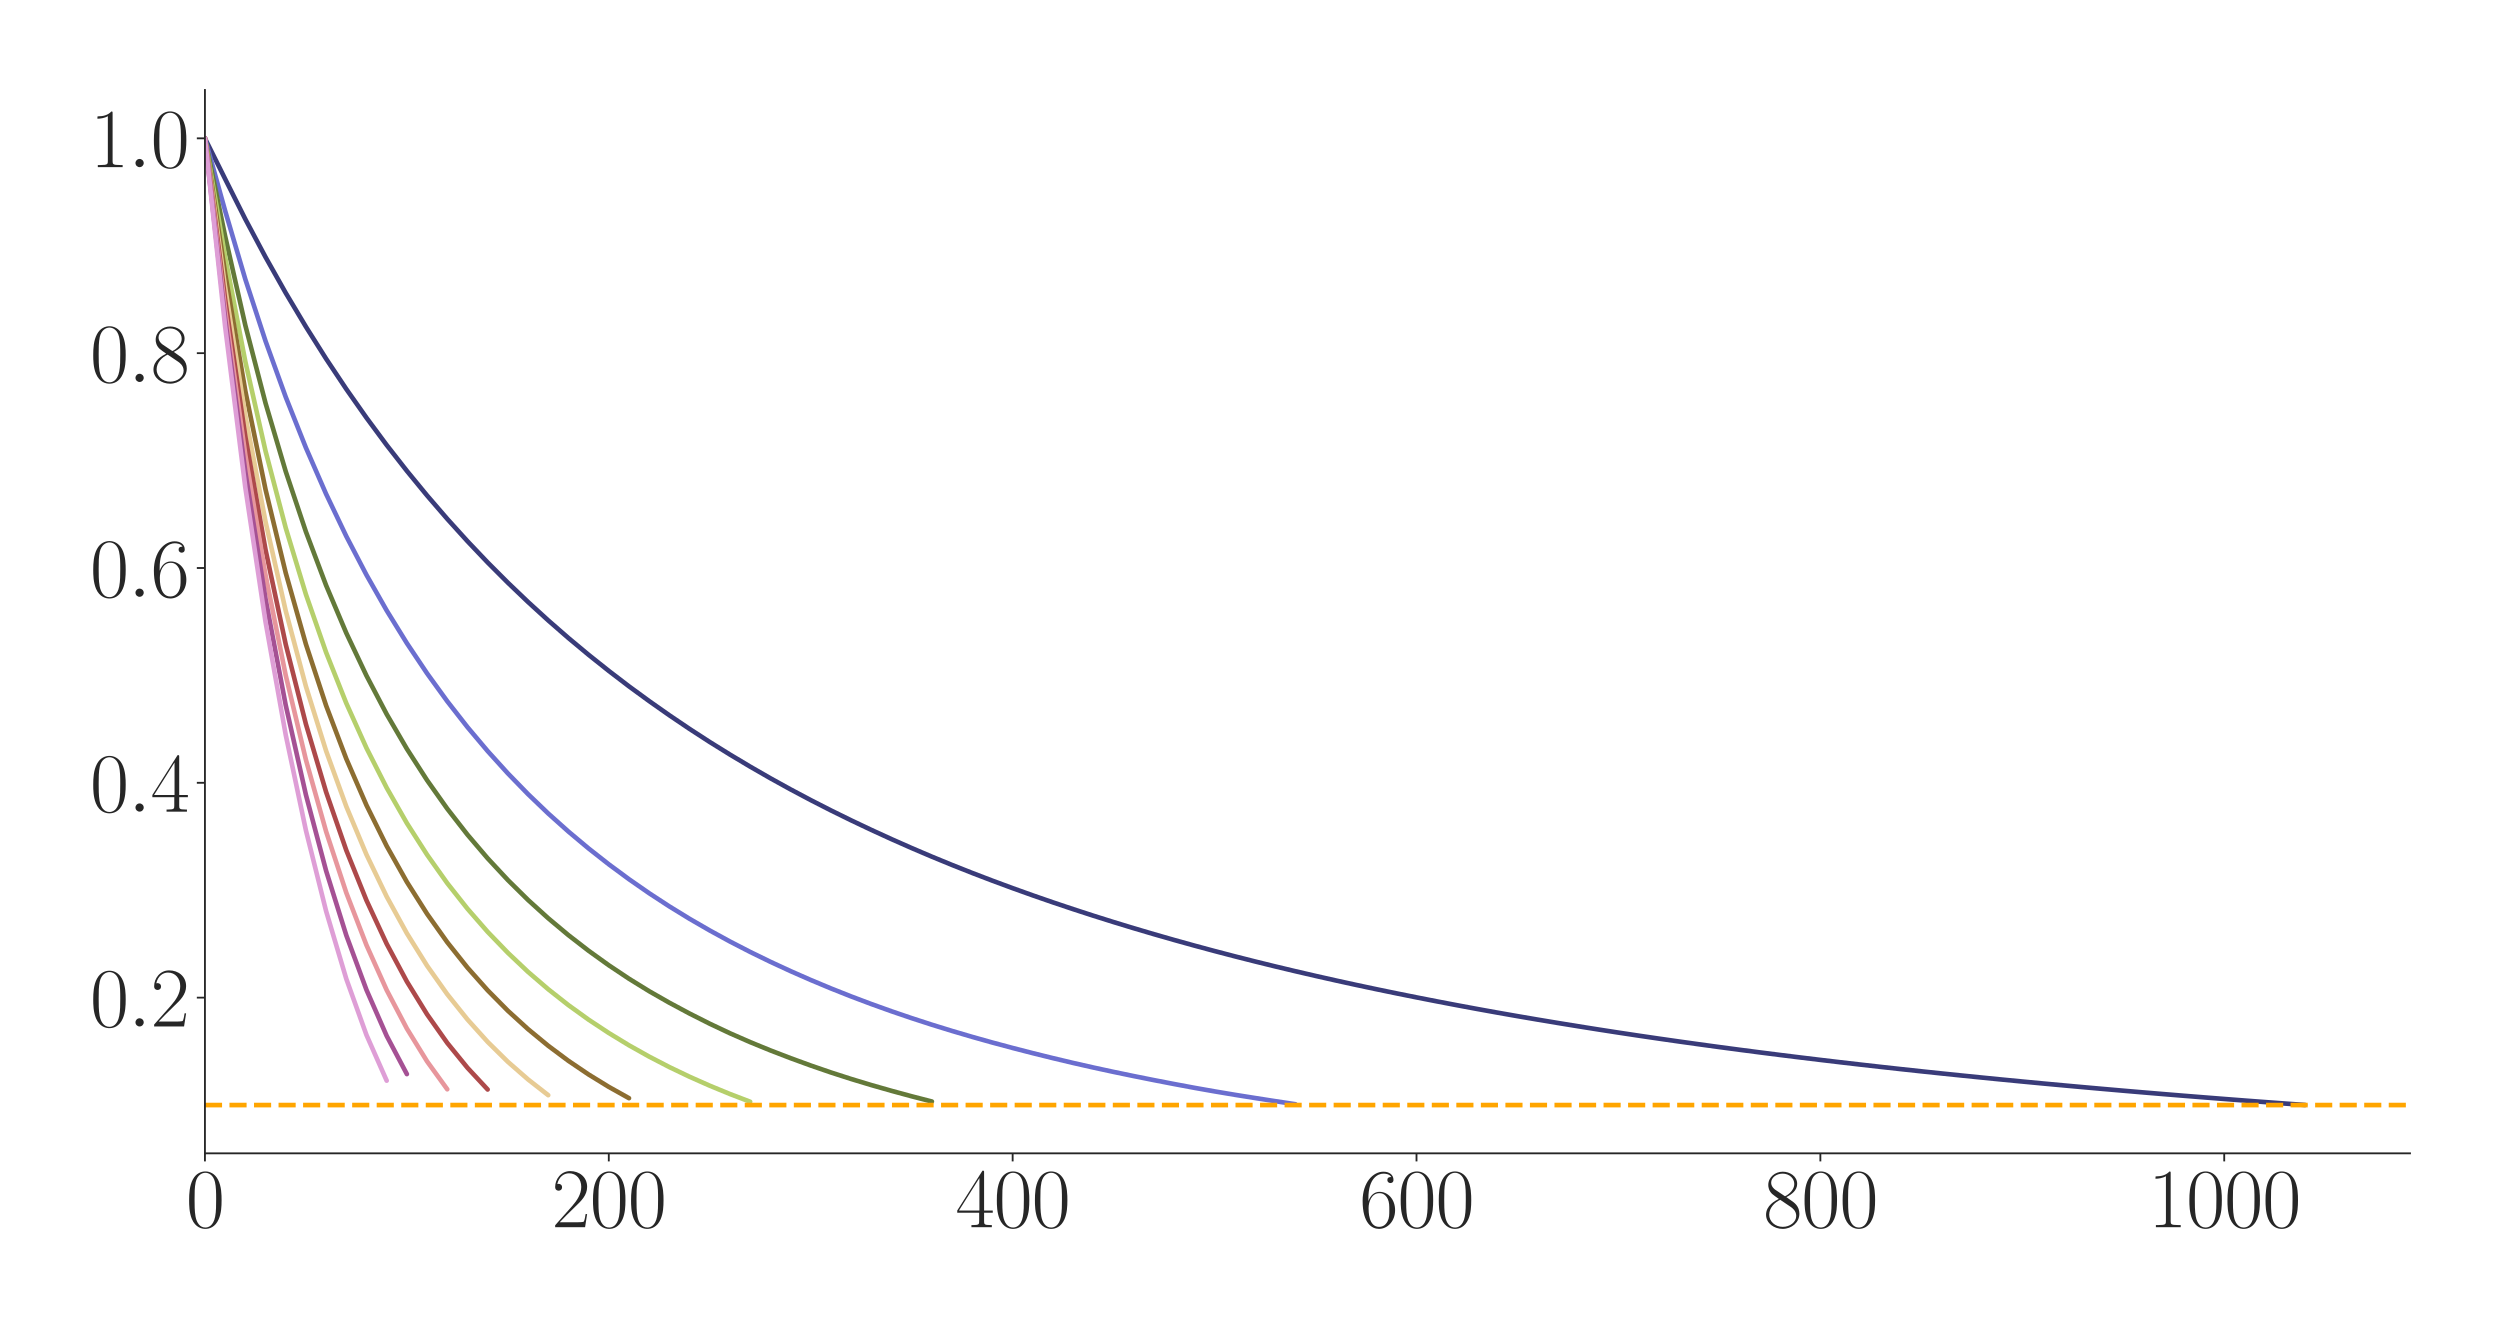<?xml version="1.0" encoding="utf-8" standalone="no"?>
<!DOCTYPE svg PUBLIC "-//W3C//DTD SVG 1.1//EN"
  "http://www.w3.org/Graphics/SVG/1.1/DTD/svg11.dtd">
<svg xmlns:xlink="http://www.w3.org/1999/xlink" width="1080pt" height="576pt" viewBox="0 0 1080 576" xmlns="http://www.w3.org/2000/svg" version="1.1">
 <defs>
  <style type="text/css">*{stroke-linejoin: round; stroke-linecap: butt}</style>
 </defs>
 <g id="figure_1">
  <g id="patch_1">
   <path d="M 0 576 
L 1080 576 
L 1080 0 
L 0 0 
z
" style="fill: #ffffff"/>
  </g>
  <g id="axes_1">
   <g id="patch_2">
    <path d="M 88.532 498.237 
L 1041.12 498.237 
L 1041.12 38.88 
L 88.532 38.88 
z
" style="fill: #ffffff"/>
   </g>
   <g id="matplotlib.axis_1">
    <g id="xtick_1">
     <g id="line2d_1">
      <defs>
       <path id="m8bfd57841b" d="M 0 0 
L 0 3.5 
" style="stroke: #262626; stroke-width: 0.8"/>
      </defs>
      <g>
       <use xlink:href="#m8bfd57841b" x="88.532" y="498.237" style="fill: #262626; stroke: #262626; stroke-width: 0.8"/>
      </g>
     </g>
     <g id="text_1">
      <!-- $\mathdefault{0}$ -->
      <g style="fill: #262626" transform="translate(80.308 530.144) scale(0.36 -0.36)">
       <defs>
        <path id="CMR17-30" d="M 2688 2025 
C 2688 2416 2682 3080 2413 3591 
C 2176 4039 1798 4198 1466 4198 
C 1158 4198 768 4058 525 3597 
C 269 3118 243 2524 243 2025 
C 243 1661 250 1106 448 619 
C 723 -39 1216 -128 1466 -128 
C 1760 -128 2208 -7 2470 600 
C 2662 1042 2688 1559 2688 2025 
z
M 1466 -26 
C 1056 -26 813 325 723 812 
C 653 1188 653 1738 653 2096 
C 653 2588 653 2997 736 3387 
C 858 3929 1216 4096 1466 4096 
C 1728 4096 2067 3923 2189 3400 
C 2272 3036 2278 2607 2278 2096 
C 2278 1680 2278 1169 2202 792 
C 2067 95 1690 -26 1466 -26 
z
" transform="scale(0.016)"/>
       </defs>
       <use xlink:href="#CMR17-30" transform="scale(0.996)"/>
      </g>
     </g>
    </g>
    <g id="xtick_2">
     <g id="line2d_2">
      <g>
       <use xlink:href="#m8bfd57841b" x="262.999" y="498.237" style="fill: #262626; stroke: #262626; stroke-width: 0.8"/>
      </g>
     </g>
     <g id="text_2">
      <!-- $\mathdefault{200}$ -->
      <g style="fill: #262626" transform="translate(238.326 530.144) scale(0.36 -0.36)">
       <defs>
        <path id="CMR17-32" d="M 2669 989 
L 2554 989 
C 2490 536 2438 459 2413 420 
C 2381 369 1920 369 1830 369 
L 602 369 
C 832 619 1280 1072 1824 1597 
C 2214 1967 2669 2402 2669 3035 
C 2669 3790 2067 4224 1395 4224 
C 691 4224 262 3604 262 3030 
C 262 2780 448 2748 525 2748 
C 589 2748 781 2787 781 3010 
C 781 3207 614 3264 525 3264 
C 486 3264 448 3258 422 3245 
C 544 3790 915 4058 1306 4058 
C 1862 4058 2227 3617 2227 3035 
C 2227 2479 1901 2000 1536 1584 
L 262 146 
L 262 0 
L 2515 0 
L 2669 989 
z
" transform="scale(0.016)"/>
       </defs>
       <use xlink:href="#CMR17-32" transform="scale(0.996)"/>
       <use xlink:href="#CMR17-30" transform="translate(45.69 0) scale(0.996)"/>
       <use xlink:href="#CMR17-30" transform="translate(91.381 0) scale(0.996)"/>
      </g>
     </g>
    </g>
    <g id="xtick_3">
     <g id="line2d_3">
      <g>
       <use xlink:href="#m8bfd57841b" x="437.465" y="498.237" style="fill: #262626; stroke: #262626; stroke-width: 0.8"/>
      </g>
     </g>
     <g id="text_3">
      <!-- $\mathdefault{400}$ -->
      <g style="fill: #262626" transform="translate(412.793 530.144) scale(0.36 -0.36)">
       <defs>
        <path id="CMR17-34" d="M 2150 4122 
C 2150 4256 2144 4256 2029 4256 
L 128 1254 
L 128 1088 
L 1779 1088 
L 1779 457 
C 1779 224 1766 160 1318 160 
L 1197 160 
L 1197 0 
C 1402 0 1747 0 1965 0 
C 2182 0 2528 0 2733 0 
L 2733 160 
L 2611 160 
C 2163 160 2150 224 2150 457 
L 2150 1088 
L 2803 1088 
L 2803 1254 
L 2150 1254 
L 2150 4122 
z
M 1798 3703 
L 1798 1254 
L 256 1254 
L 1798 3703 
z
" transform="scale(0.016)"/>
       </defs>
       <use xlink:href="#CMR17-34" transform="scale(0.996)"/>
       <use xlink:href="#CMR17-30" transform="translate(45.69 0) scale(0.996)"/>
       <use xlink:href="#CMR17-30" transform="translate(91.381 0) scale(0.996)"/>
      </g>
     </g>
    </g>
    <g id="xtick_4">
     <g id="line2d_4">
      <g>
       <use xlink:href="#m8bfd57841b" x="611.932" y="498.237" style="fill: #262626; stroke: #262626; stroke-width: 0.8"/>
      </g>
     </g>
     <g id="text_4">
      <!-- $\mathdefault{600}$ -->
      <g style="fill: #262626" transform="translate(587.259 530.144) scale(0.36 -0.36)">
       <defs>
        <path id="CMR17-36" d="M 678 2176 
C 678 3690 1395 4032 1811 4032 
C 1946 4032 2272 4009 2400 3776 
C 2298 3776 2106 3776 2106 3553 
C 2106 3381 2246 3323 2336 3323 
C 2394 3323 2566 3348 2566 3560 
C 2566 3954 2246 4179 1805 4179 
C 1043 4179 243 3390 243 1984 
C 243 253 966 -128 1478 -128 
C 2099 -128 2688 427 2688 1283 
C 2688 2081 2170 2662 1517 2662 
C 1126 2662 838 2407 678 1960 
L 678 2176 
z
M 1478 25 
C 691 25 691 1200 691 1436 
C 691 1896 909 2560 1504 2560 
C 1613 2560 1926 2560 2138 2120 
C 2253 1870 2253 1609 2253 1289 
C 2253 944 2253 690 2118 434 
C 1978 171 1773 25 1478 25 
z
" transform="scale(0.016)"/>
       </defs>
       <use xlink:href="#CMR17-36" transform="scale(0.996)"/>
       <use xlink:href="#CMR17-30" transform="translate(45.69 0) scale(0.996)"/>
       <use xlink:href="#CMR17-30" transform="translate(91.381 0) scale(0.996)"/>
      </g>
     </g>
    </g>
    <g id="xtick_5">
     <g id="line2d_5">
      <g>
       <use xlink:href="#m8bfd57841b" x="786.399" y="498.237" style="fill: #262626; stroke: #262626; stroke-width: 0.8"/>
      </g>
     </g>
     <g id="text_5">
      <!-- $\mathdefault{800}$ -->
      <g style="fill: #262626" transform="translate(761.726 530.144) scale(0.36 -0.36)">
       <defs>
        <path id="CMR17-38" d="M 1741 2264 
C 2144 2467 2554 2773 2554 3263 
C 2554 3841 1990 4179 1472 4179 
C 890 4179 378 3759 378 3180 
C 378 3021 416 2747 666 2505 
C 730 2442 998 2251 1171 2130 
C 883 1983 211 1634 211 934 
C 211 279 838 -128 1459 -128 
C 2144 -128 2720 362 2720 1010 
C 2720 1590 2330 1857 2074 2029 
L 1741 2264 
z
M 902 2822 
C 851 2854 595 3051 595 3351 
C 595 3739 998 4032 1459 4032 
C 1965 4032 2336 3676 2336 3262 
C 2336 2669 1670 2331 1638 2331 
C 1632 2331 1626 2331 1574 2370 
L 902 2822 
z
M 2080 1519 
C 2176 1449 2483 1240 2483 851 
C 2483 381 2010 25 1472 25 
C 890 25 448 438 448 940 
C 448 1443 838 1862 1280 2060 
L 2080 1519 
z
" transform="scale(0.016)"/>
       </defs>
       <use xlink:href="#CMR17-38" transform="scale(0.996)"/>
       <use xlink:href="#CMR17-30" transform="translate(45.69 0) scale(0.996)"/>
       <use xlink:href="#CMR17-30" transform="translate(91.381 0) scale(0.996)"/>
      </g>
     </g>
    </g>
    <g id="xtick_6">
     <g id="line2d_6">
      <g>
       <use xlink:href="#m8bfd57841b" x="960.865" y="498.237" style="fill: #262626; stroke: #262626; stroke-width: 0.8"/>
      </g>
     </g>
     <g id="text_6">
      <!-- $\mathdefault{1000}$ -->
      <g style="fill: #262626" transform="translate(927.968 530.144) scale(0.36 -0.36)">
       <defs>
        <path id="CMR17-31" d="M 1702 4058 
C 1702 4192 1696 4192 1606 4192 
C 1357 3916 979 3827 621 3827 
C 602 3827 570 3827 563 3808 
C 557 3795 557 3782 557 3648 
C 755 3648 1088 3686 1344 3839 
L 1344 461 
C 1344 236 1331 160 781 160 
L 589 160 
L 589 0 
C 896 0 1216 0 1523 0 
C 1830 0 2150 0 2458 0 
L 2458 160 
L 2266 160 
C 1715 160 1702 230 1702 458 
L 1702 4058 
z
" transform="scale(0.016)"/>
       </defs>
       <use xlink:href="#CMR17-31" transform="scale(0.996)"/>
       <use xlink:href="#CMR17-30" transform="translate(45.69 0) scale(0.996)"/>
       <use xlink:href="#CMR17-30" transform="translate(91.381 0) scale(0.996)"/>
       <use xlink:href="#CMR17-30" transform="translate(137.071 0) scale(0.996)"/>
      </g>
     </g>
    </g>
   </g>
   <g id="matplotlib.axis_2">
    <g id="ytick_1">
     <g id="line2d_7">
      <defs>
       <path id="m20228ae92c" d="M 0 0 
L -3.5 0 
" style="stroke: #262626; stroke-width: 0.8"/>
      </defs>
      <g>
       <use xlink:href="#m20228ae92c" x="88.532" y="430.98" style="fill: #262626; stroke: #262626; stroke-width: 0.8"/>
      </g>
     </g>
     <g id="text_7">
      <!-- $\mathdefault{0.2}$ -->
      <g style="fill: #262626" transform="translate(38.88 443.433) scale(0.36 -0.36)">
       <defs>
        <path id="CMMI12-3a" d="M 1178 307 
C 1178 492 1024 619 870 619 
C 685 619 557 466 557 313 
C 557 128 710 0 864 0 
C 1050 0 1178 153 1178 307 
z
" transform="scale(0.016)"/>
       </defs>
       <use xlink:href="#CMR17-30" transform="scale(0.996)"/>
       <use xlink:href="#CMMI12-3a" transform="translate(45.69 0) scale(0.996)"/>
       <use xlink:href="#CMR17-32" transform="translate(72.788 0) scale(0.996)"/>
      </g>
     </g>
    </g>
    <g id="ytick_2">
     <g id="line2d_8">
      <g>
       <use xlink:href="#m20228ae92c" x="88.532" y="338.175" style="fill: #262626; stroke: #262626; stroke-width: 0.8"/>
      </g>
     </g>
     <g id="text_8">
      <!-- $\mathdefault{0.4}$ -->
      <g style="fill: #262626" transform="translate(38.88 350.628) scale(0.36 -0.36)">
       <use xlink:href="#CMR17-30" transform="scale(0.996)"/>
       <use xlink:href="#CMMI12-3a" transform="translate(45.69 0) scale(0.996)"/>
       <use xlink:href="#CMR17-34" transform="translate(72.788 0) scale(0.996)"/>
      </g>
     </g>
    </g>
    <g id="ytick_3">
     <g id="line2d_9">
      <g>
       <use xlink:href="#m20228ae92c" x="88.532" y="245.37" style="fill: #262626; stroke: #262626; stroke-width: 0.8"/>
      </g>
     </g>
     <g id="text_9">
      <!-- $\mathdefault{0.6}$ -->
      <g style="fill: #262626" transform="translate(38.88 257.823) scale(0.36 -0.36)">
       <use xlink:href="#CMR17-30" transform="scale(0.996)"/>
       <use xlink:href="#CMMI12-3a" transform="translate(45.69 0) scale(0.996)"/>
       <use xlink:href="#CMR17-36" transform="translate(72.788 0) scale(0.996)"/>
      </g>
     </g>
    </g>
    <g id="ytick_4">
     <g id="line2d_10">
      <g>
       <use xlink:href="#m20228ae92c" x="88.532" y="152.565" style="fill: #262626; stroke: #262626; stroke-width: 0.8"/>
      </g>
     </g>
     <g id="text_10">
      <!-- $\mathdefault{0.8}$ -->
      <g style="fill: #262626" transform="translate(38.88 165.018) scale(0.36 -0.36)">
       <use xlink:href="#CMR17-30" transform="scale(0.996)"/>
       <use xlink:href="#CMMI12-3a" transform="translate(45.69 0) scale(0.996)"/>
       <use xlink:href="#CMR17-38" transform="translate(72.788 0) scale(0.996)"/>
      </g>
     </g>
    </g>
    <g id="ytick_5">
     <g id="line2d_11">
      <g>
       <use xlink:href="#m20228ae92c" x="88.532" y="59.76" style="fill: #262626; stroke: #262626; stroke-width: 0.8"/>
      </g>
     </g>
     <g id="text_11">
      <!-- $\mathdefault{1.0}$ -->
      <g style="fill: #262626" transform="translate(38.88 72.213) scale(0.36 -0.36)">
       <use xlink:href="#CMR17-31" transform="scale(0.996)"/>
       <use xlink:href="#CMMI12-3a" transform="translate(45.69 0) scale(0.996)"/>
       <use xlink:href="#CMR17-30" transform="translate(72.788 0) scale(0.996)"/>
      </g>
     </g>
    </g>
   </g>
   <g id="line2d_12">
    <path d="M 88.532 59.76 
L 97.255 77.294 
L 105.979 94.671 
L 114.702 111.059 
L 123.425 126.539 
L 132.149 141.149 
L 140.872 154.983 
L 149.595 168.073 
L 158.319 180.481 
L 167.042 192.262 
L 175.765 203.431 
L 184.489 214.056 
L 193.212 224.164 
L 201.935 233.796 
L 210.659 242.976 
L 219.382 251.712 
L 228.105 260.048 
L 236.829 268.014 
L 245.552 275.616 
L 254.275 282.878 
L 262.999 289.832 
L 271.722 296.498 
L 280.445 302.878 
L 289.169 309.003 
L 297.892 314.894 
L 306.615 320.55 
L 315.339 325.97 
L 324.062 331.181 
L 332.785 336.194 
L 341.509 341.01 
L 350.232 345.641 
L 358.955 350.095 
L 367.679 354.382 
L 376.402 358.518 
L 385.125 362.509 
L 393.849 366.365 
L 402.572 370.084 
L 411.295 373.67 
L 420.019 377.129 
L 428.742 380.464 
L 437.465 383.693 
L 446.189 386.816 
L 454.912 389.839 
L 463.635 392.766 
L 472.359 395.598 
L 481.082 398.342 
L 489.805 400.999 
L 498.529 403.577 
L 507.252 406.076 
L 515.975 408.5 
L 524.699 410.852 
L 533.422 413.131 
L 542.145 415.342 
L 550.869 417.488 
L 559.592 419.57 
L 568.315 421.592 
L 577.039 423.556 
L 585.762 425.464 
L 594.485 427.317 
L 603.209 429.12 
L 611.932 430.873 
L 620.655 432.581 
L 629.379 434.245 
L 638.102 435.867 
L 646.825 437.444 
L 655.549 438.976 
L 664.272 440.469 
L 672.995 441.924 
L 681.719 443.344 
L 690.442 444.73 
L 699.165 446.083 
L 707.889 447.396 
L 716.612 448.677 
L 725.335 449.927 
L 734.059 451.147 
L 742.782 452.337 
L 751.505 453.5 
L 760.229 454.635 
L 768.952 455.741 
L 777.675 456.821 
L 786.399 457.877 
L 795.122 458.909 
L 803.845 459.918 
L 812.569 460.905 
L 821.292 461.868 
L 830.015 462.809 
L 838.739 463.729 
L 847.462 464.63 
L 856.185 465.512 
L 864.909 466.376 
L 873.632 467.22 
L 882.355 468.046 
L 891.079 468.854 
L 899.802 469.646 
L 908.525 470.421 
L 917.249 471.182 
L 925.972 471.927 
L 934.695 472.655 
L 943.419 473.369 
L 952.142 474.068 
L 960.865 474.753 
L 969.589 475.424 
L 978.312 476.081 
L 987.035 476.725 
L 995.759 477.357 
" clip-path="url(#paf08d2b39f)" style="fill: none; stroke: #393b79; stroke-width: 2; stroke-linecap: round"/>
   </g>
   <g id="line2d_13">
    <path d="M 88.532 59.76 
L 97.255 91.056 
L 105.979 120.639 
L 114.702 147.331 
L 123.425 171.489 
L 132.149 193.428 
L 140.872 213.399 
L 149.595 231.656 
L 158.319 248.376 
L 167.042 263.733 
L 175.765 277.858 
L 184.489 290.899 
L 193.212 302.944 
L 201.935 314.11 
L 210.659 324.465 
L 219.382 334.095 
L 228.105 343.061 
L 236.829 351.425 
L 245.552 359.23 
L 254.275 366.535 
L 262.999 373.385 
L 271.722 379.822 
L 280.445 385.878 
L 289.169 391.571 
L 297.892 396.926 
L 306.615 401.968 
L 315.339 406.733 
L 324.062 411.233 
L 332.785 415.486 
L 341.509 419.522 
L 350.232 423.354 
L 358.955 426.997 
L 367.679 430.456 
L 376.402 433.744 
L 385.125 436.87 
L 393.849 439.846 
L 402.572 442.677 
L 411.295 445.369 
L 420.019 447.937 
L 428.742 450.387 
L 437.465 452.726 
L 446.189 454.971 
L 454.912 457.129 
L 463.635 459.204 
L 472.359 461.179 
L 481.082 463.066 
L 489.805 464.873 
L 498.529 466.619 
L 507.252 468.306 
L 515.975 469.936 
L 524.699 471.477 
L 533.422 472.943 
L 542.145 474.336 
L 550.869 475.699 
L 559.592 477.024 
" clip-path="url(#paf08d2b39f)" style="fill: none; stroke: #6b6ecf; stroke-width: 2; stroke-linecap: round"/>
   </g>
   <g id="line2d_14">
    <path d="M 88.532 59.76 
L 97.255 102.02 
L 105.979 140.523 
L 114.702 174.131 
L 123.425 203.645 
L 132.149 229.703 
L 140.872 252.863 
L 149.595 273.469 
L 158.319 291.903 
L 167.042 308.523 
L 175.765 323.497 
L 184.489 337.055 
L 193.212 349.367 
L 201.935 360.569 
L 210.659 370.795 
L 219.382 380.164 
L 228.105 388.772 
L 236.829 396.686 
L 245.552 403.98 
L 254.275 410.731 
L 262.999 416.997 
L 271.722 422.815 
L 280.445 428.202 
L 289.169 433.185 
L 297.892 437.853 
L 306.615 442.252 
L 315.339 446.371 
L 324.062 450.196 
L 332.785 453.764 
L 341.509 457.12 
L 350.232 460.301 
L 358.955 463.303 
L 367.679 466.112 
L 376.402 468.75 
L 385.125 471.236 
L 393.849 473.603 
L 402.572 475.853 
" clip-path="url(#paf08d2b39f)" style="fill: none; stroke: #637939; stroke-width: 2; stroke-linecap: round"/>
   </g>
   <g id="line2d_15">
    <path d="M 88.532 59.76 
L 97.255 110.876 
L 105.979 156.19 
L 114.702 194.813 
L 123.425 228.019 
L 132.149 256.767 
L 140.872 281.822 
L 149.595 303.791 
L 158.319 323.157 
L 167.042 340.327 
L 175.765 355.608 
L 184.489 369.247 
L 193.212 381.539 
L 201.935 392.559 
L 210.659 402.559 
L 219.382 411.597 
L 228.105 419.852 
L 236.829 427.35 
L 245.552 434.216 
L 254.275 440.5 
L 262.999 446.263 
L 271.722 451.571 
L 280.445 456.462 
L 289.169 460.984 
L 297.892 465.158 
L 306.615 469.025 
L 315.339 472.619 
L 324.062 475.952 
" clip-path="url(#paf08d2b39f)" style="fill: none; stroke: #b5cf6b; stroke-width: 2; stroke-linecap: round"/>
   </g>
   <g id="line2d_16">
    <path d="M 88.532 59.76 
L 97.255 118.147 
L 105.979 168.88 
L 114.702 211.434 
L 123.425 247.475 
L 132.149 278.281 
L 140.872 304.798 
L 149.595 327.787 
L 158.319 347.865 
L 167.042 365.477 
L 175.765 381.002 
L 184.489 394.773 
L 193.212 407.048 
L 201.935 418.004 
L 210.659 427.809 
L 219.382 436.634 
L 228.105 444.58 
L 236.829 451.772 
L 245.552 458.28 
L 254.275 464.179 
L 262.999 469.54 
L 271.722 474.414 
" clip-path="url(#paf08d2b39f)" style="fill: none; stroke: #8c6d31; stroke-width: 2; stroke-linecap: round"/>
   </g>
   <g id="line2d_17">
    <path d="M 88.532 59.76 
L 97.255 124.203 
L 105.979 179.463 
L 114.702 225.345 
L 123.425 263.854 
L 132.149 296.495 
L 140.872 324.374 
L 149.595 348.39 
L 158.319 369.2 
L 167.042 387.321 
L 175.765 403.201 
L 184.489 417.188 
L 193.212 429.513 
L 201.935 440.4 
L 210.659 450.085 
L 219.382 458.689 
L 228.105 466.309 
L 236.829 473.122 
" clip-path="url(#paf08d2b39f)" style="fill: none; stroke: #e7cb94; stroke-width: 2; stroke-linecap: round"/>
   </g>
   <g id="line2d_18">
    <path d="M 88.532 59.76 
L 97.255 129.329 
L 105.979 188.541 
L 114.702 237.451 
L 123.425 278.328 
L 132.149 312.804 
L 140.872 342.146 
L 149.595 367.325 
L 158.319 388.97 
L 167.042 407.739 
L 175.765 424.023 
L 184.489 438.188 
L 193.212 450.551 
L 201.935 461.276 
L 210.659 470.661 
" clip-path="url(#paf08d2b39f)" style="fill: none; stroke: #ad494a; stroke-width: 2; stroke-linecap: round"/>
   </g>
   <g id="line2d_19">
    <path d="M 88.532 59.76 
L 97.255 133.741 
L 105.979 196.556 
L 114.702 248.411 
L 123.425 291.699 
L 132.149 328.226 
L 140.872 359.205 
L 149.595 385.66 
L 158.319 408.3 
L 167.042 427.712 
L 175.765 444.337 
L 184.489 458.508 
L 193.212 470.57 
" clip-path="url(#paf08d2b39f)" style="fill: none; stroke: #e7969c; stroke-width: 2; stroke-linecap: round"/>
   </g>
   <g id="line2d_20">
    <path d="M 88.532 59.76 
L 97.255 137.603 
L 105.979 203.82 
L 114.702 258.675 
L 123.425 304.599 
L 132.149 343.341 
L 140.872 376.176 
L 149.595 404.039 
L 158.319 427.636 
L 167.042 447.505 
L 175.765 464.006 
" clip-path="url(#paf08d2b39f)" style="fill: none; stroke: #a55194; stroke-width: 2; stroke-linecap: round"/>
   </g>
   <g id="line2d_21">
    <path d="M 88.532 59.76 
L 97.255 141.044 
L 105.979 210.601 
L 114.702 268.613 
L 123.425 317.442 
L 132.149 358.71 
L 140.872 393.595 
L 149.595 422.865 
L 158.319 447.135 
L 167.042 466.845 
" clip-path="url(#paf08d2b39f)" style="fill: none; stroke: #de9ed6; stroke-width: 2; stroke-linecap: round"/>
   </g>
   <g id="line2d_22">
    <path d="M 88.532 477.383 
L 1041.12 477.383 
" clip-path="url(#paf08d2b39f)" style="fill: none; stroke-dasharray: 7.4,3.2; stroke-dashoffset: 0; stroke: #ffa500; stroke-width: 2"/>
   </g>
   <g id="patch_3">
    <path d="M 88.532 498.237 
L 88.532 38.88 
" style="fill: none; stroke: #262626; stroke-width: 0.8; stroke-linejoin: miter; stroke-linecap: square"/>
   </g>
   <g id="patch_4">
    <path d="M 88.532 498.237 
L 1041.12 498.237 
" style="fill: none; stroke: #262626; stroke-width: 0.8; stroke-linejoin: miter; stroke-linecap: square"/>
   </g>
  </g>
 </g>
 <defs>
  <clipPath id="paf08d2b39f">
   <rect x="88.532" y="38.88" width="952.588" height="459.357"/>
  </clipPath>
 </defs>
</svg>
